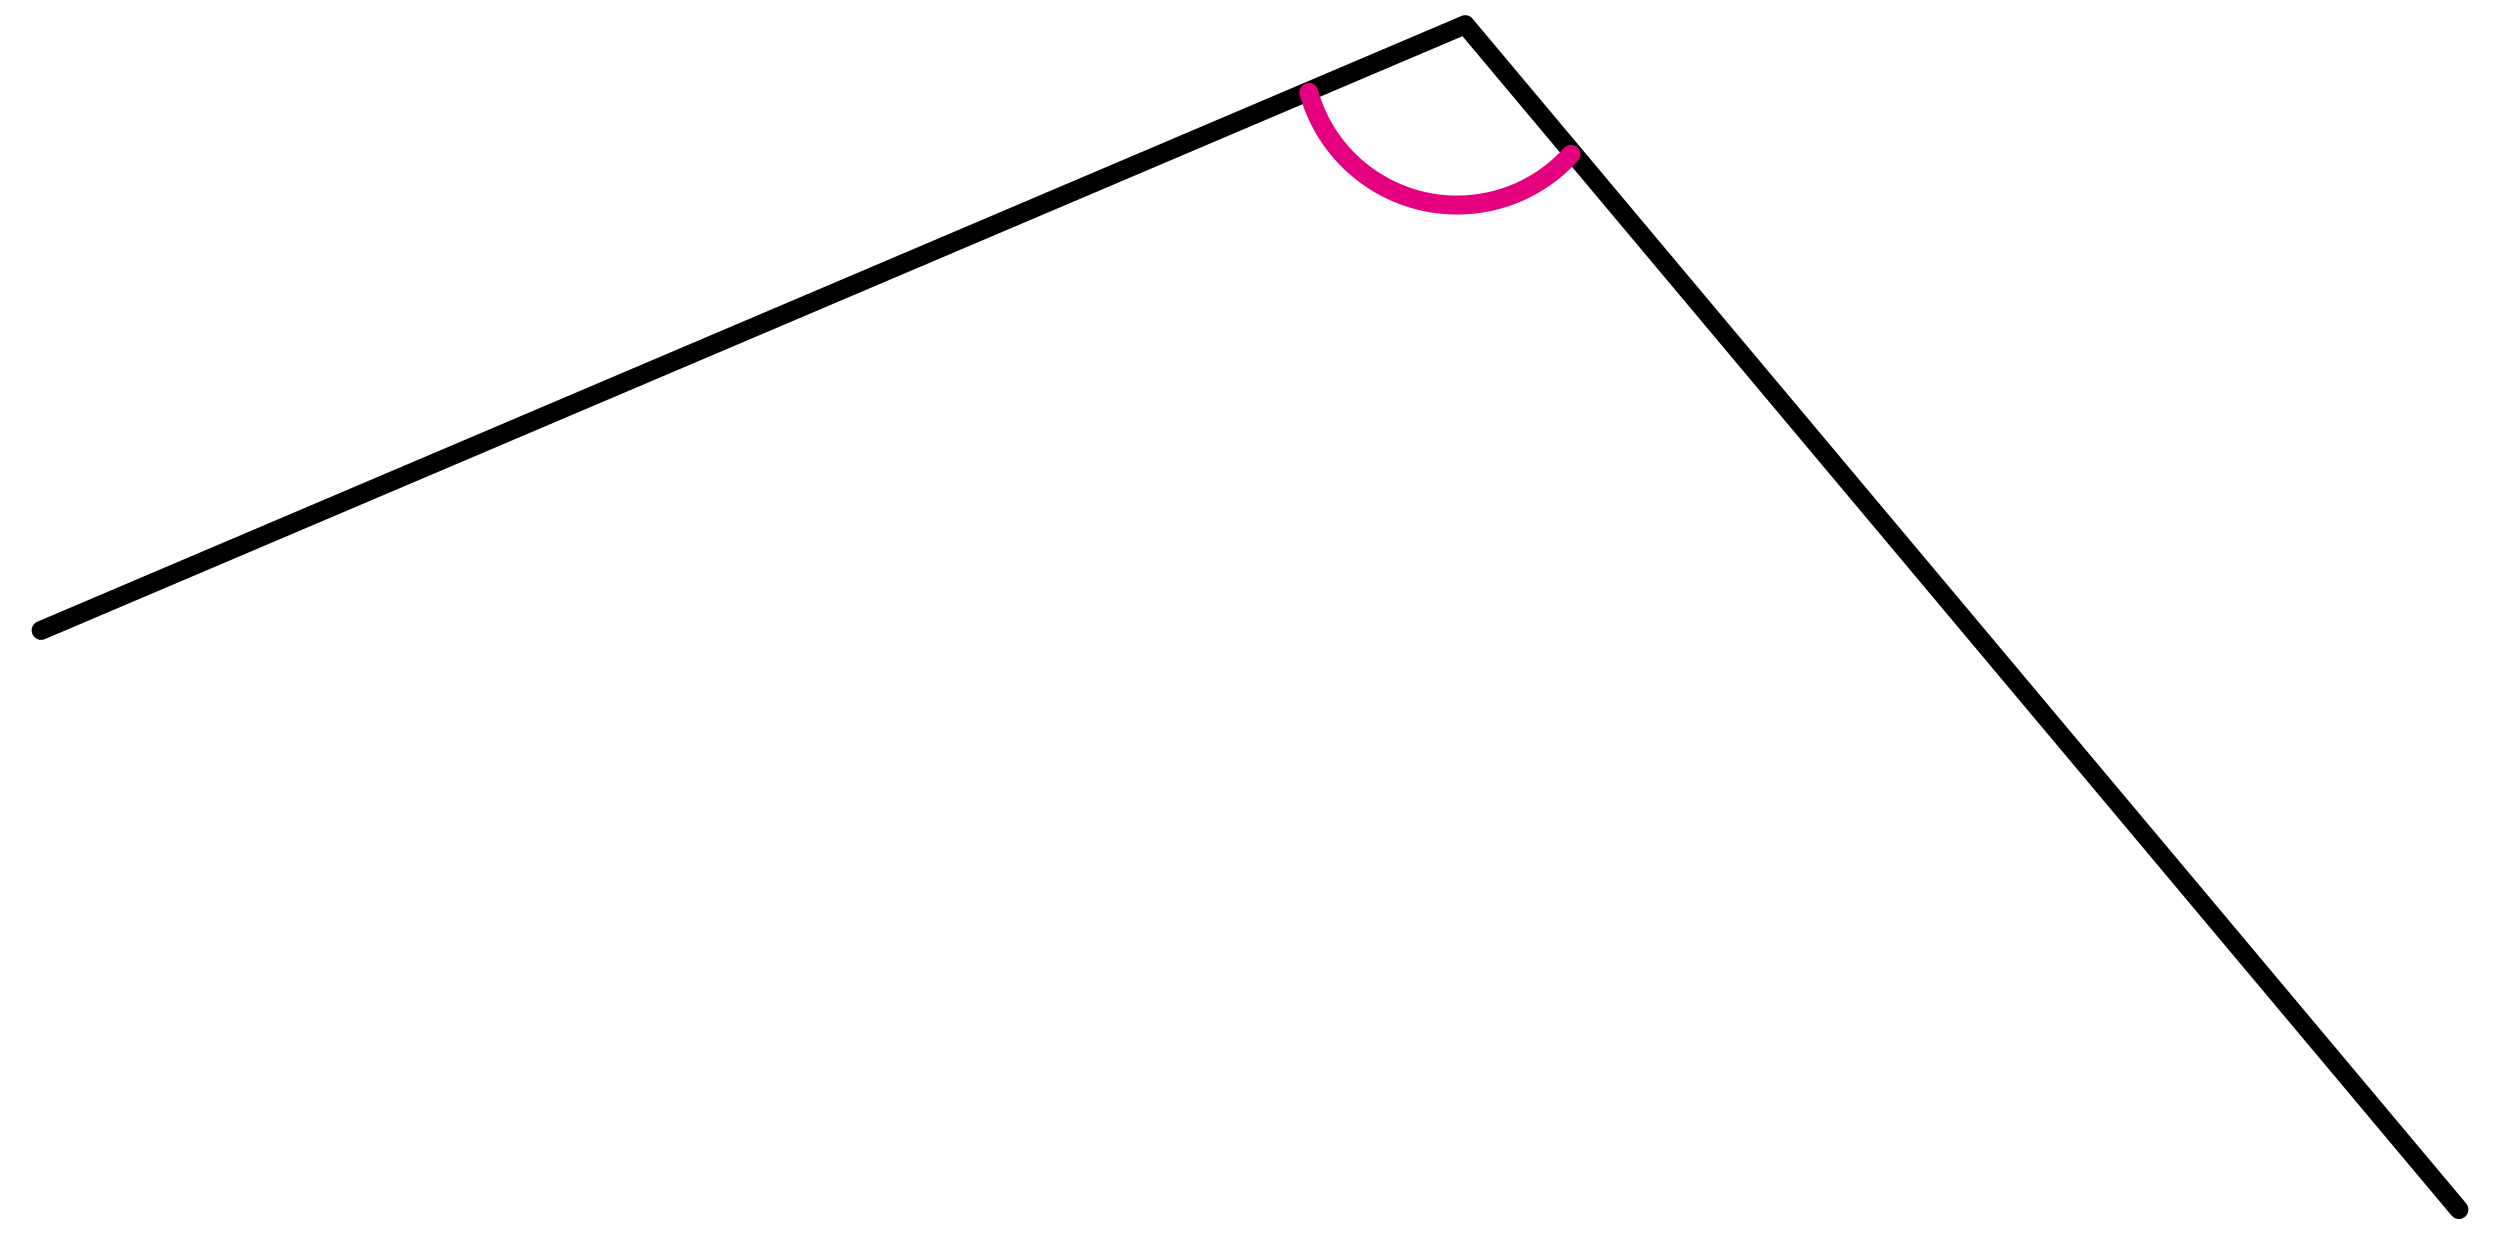 <?xml version="1.0" encoding="utf-8"?>
<!-- Generator: Adobe Illustrator 24.2.3, SVG Export Plug-In . SVG Version: 6.00 Build 0)  -->
<svg version="1.1" id="Layer_1" xmlns="http://www.w3.org/2000/svg" xmlns:xlink="http://www.w3.org/1999/xlink" x="0px" y="0px"
	 width="395px" height="195px" viewBox="0 0 395 195" enable-background="new 0 0 395 195" xml:space="preserve">
<g id="Layer_2_1_">
	<g id="Layer_4">
		<polyline fill="none" stroke="#000000" stroke-width="3" stroke-linecap="round" stroke-linejoin="round" points="6.5,99.6 
			231.5,3.9 388.5,191.1 		"/>
		<path fill="none" stroke="#E4007F" stroke-width="3" stroke-linecap="round" stroke-linejoin="round" d="M248.2,24.4
			c-4.6,5.1-11.1,8-18,8c-10.9,0-20.5-7.3-23.4-17.8"/>
	</g>
</g>
</svg>
